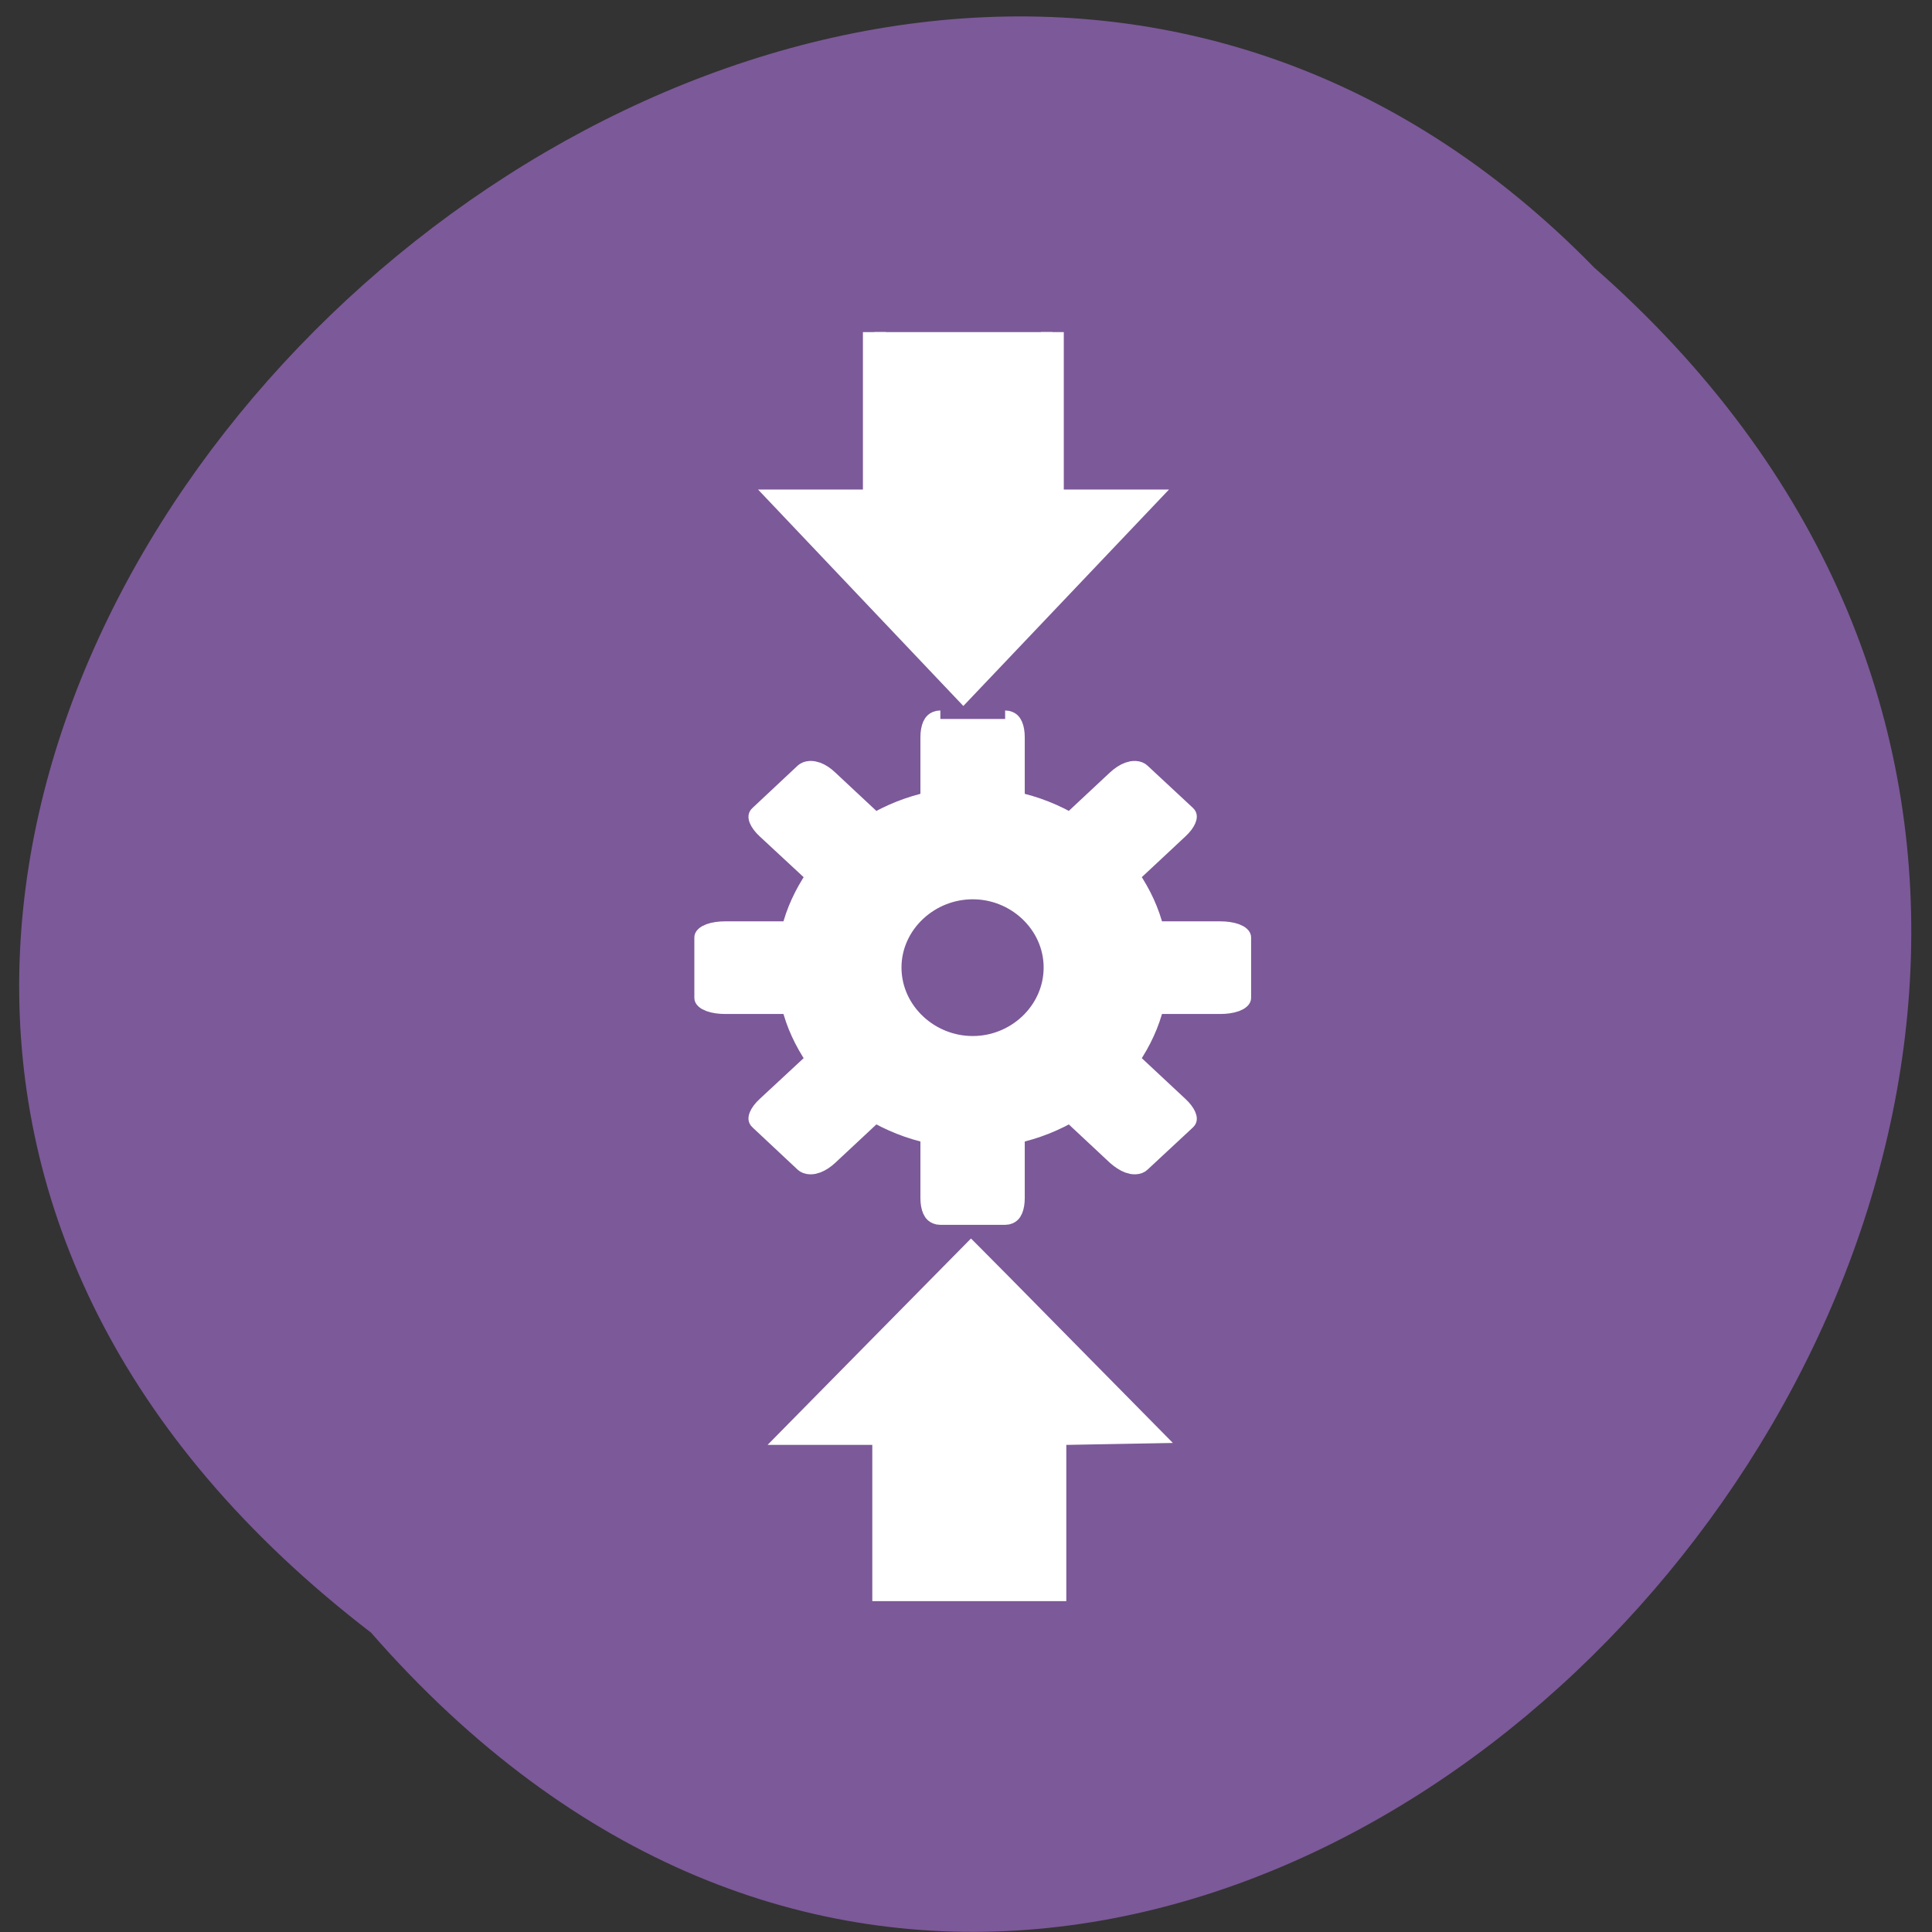 <svg xmlns="http://www.w3.org/2000/svg" viewBox="0 0 24 24"><rect x="0" y="0" width="24" height="24" fill="#333333" stroke="none"/><path d="m 4.609 20.281 c 10.156 11.617 26.762 -6.793 15.195 -16.957 c -10.02 -10.258 -27.84 7.246 -15.195 16.957" fill="#7c5999"/><g fill="#fff"><path d="m 25.434 -1.369 v 10.1 h -4.245 l 8.25 11.768 l 8.264 -11.768 h -4.259 v -10.1 m -5.04 23.555 c -0.241 0 -0.382 0.497 -0.382 1.11 v 3.827 c -0.934 0.268 -1.797 0.746 -2.59 1.378 l -2.165 -2.736 c -0.34 -0.44 -0.708 -0.631 -0.877 -0.421 l -2.038 2.583 c -0.17 0.191 -0.014 0.67 0.325 1.091 l 2.179 2.736 c -0.495 0.995 -0.877 2.086 -1.09 3.272 h -3.042 c -0.481 0 -0.877 0.172 -0.877 0.459 v 3.693 c 0 0.287 0.396 0.459 0.877 0.459 h 3.042 c 0.212 1.186 0.594 2.277 1.09 3.272 l -2.179 2.736 c -0.34 0.421 -0.495 0.899 -0.325 1.091 l 2.038 2.583 c 0.17 0.21 0.538 0 0.877 -0.421 l 2.165 -2.736 c 0.792 0.631 1.656 1.11 2.59 1.378 v 3.827 c 0 0.612 0.142 1.11 0.382 1.11 h 2.915 c 0.226 0 0.368 -0.497 0.368 -1.11 v -3.827 c 0.934 -0.268 1.811 -0.746 2.59 -1.378 l 2.165 2.736 c 0.354 0.421 0.722 0.631 0.877 0.421 l 2.052 -2.583 c 0.156 -0.191 0 -0.67 -0.34 -1.091 l -2.165 -2.736 c 0.495 -0.995 0.877 -2.086 1.09 -3.272 h 3.042 c 0.481 0 0.877 -0.172 0.877 -0.459 v -3.693 c 0 -0.287 -0.396 -0.459 -0.877 -0.459 h -3.042 c -0.212 -1.186 -0.594 -2.277 -1.09 -3.272 l 2.165 -2.736 c 0.34 -0.421 0.495 -0.899 0.34 -1.091 l -2.052 -2.583 c -0.156 -0.21 -0.524 -0.019 -0.877 0.421 l -2.165 2.736 c -0.778 -0.631 -1.656 -1.11 -2.59 -1.378 v -3.827 c 0 -0.612 -0.142 -1.11 -0.368 -1.11 m -1.458 10.467 c 2.038 0 3.707 2.105 3.707 4.669 c 0 2.583 -1.67 4.688 -3.707 4.688 c -2.038 0 -3.722 -2.105 -3.722 -4.688 c 0 -2.564 1.684 -4.669 3.722 -4.669" transform="matrix(0.276 0 0 0.204 3.842 4.405)" stroke="#fff" stroke-width="1.031"/><path d="m 10.797 16.668 l -1.262 1.281 h 1.301 v 1.941 h 2.41 v -1.941 l 0.66 -0.012 l 0.664 -0.012 l -1.156 -1.172 c -0.633 -0.645 -1.199 -1.215 -1.254 -1.27 l -0.098 -0.098"/></g></svg>